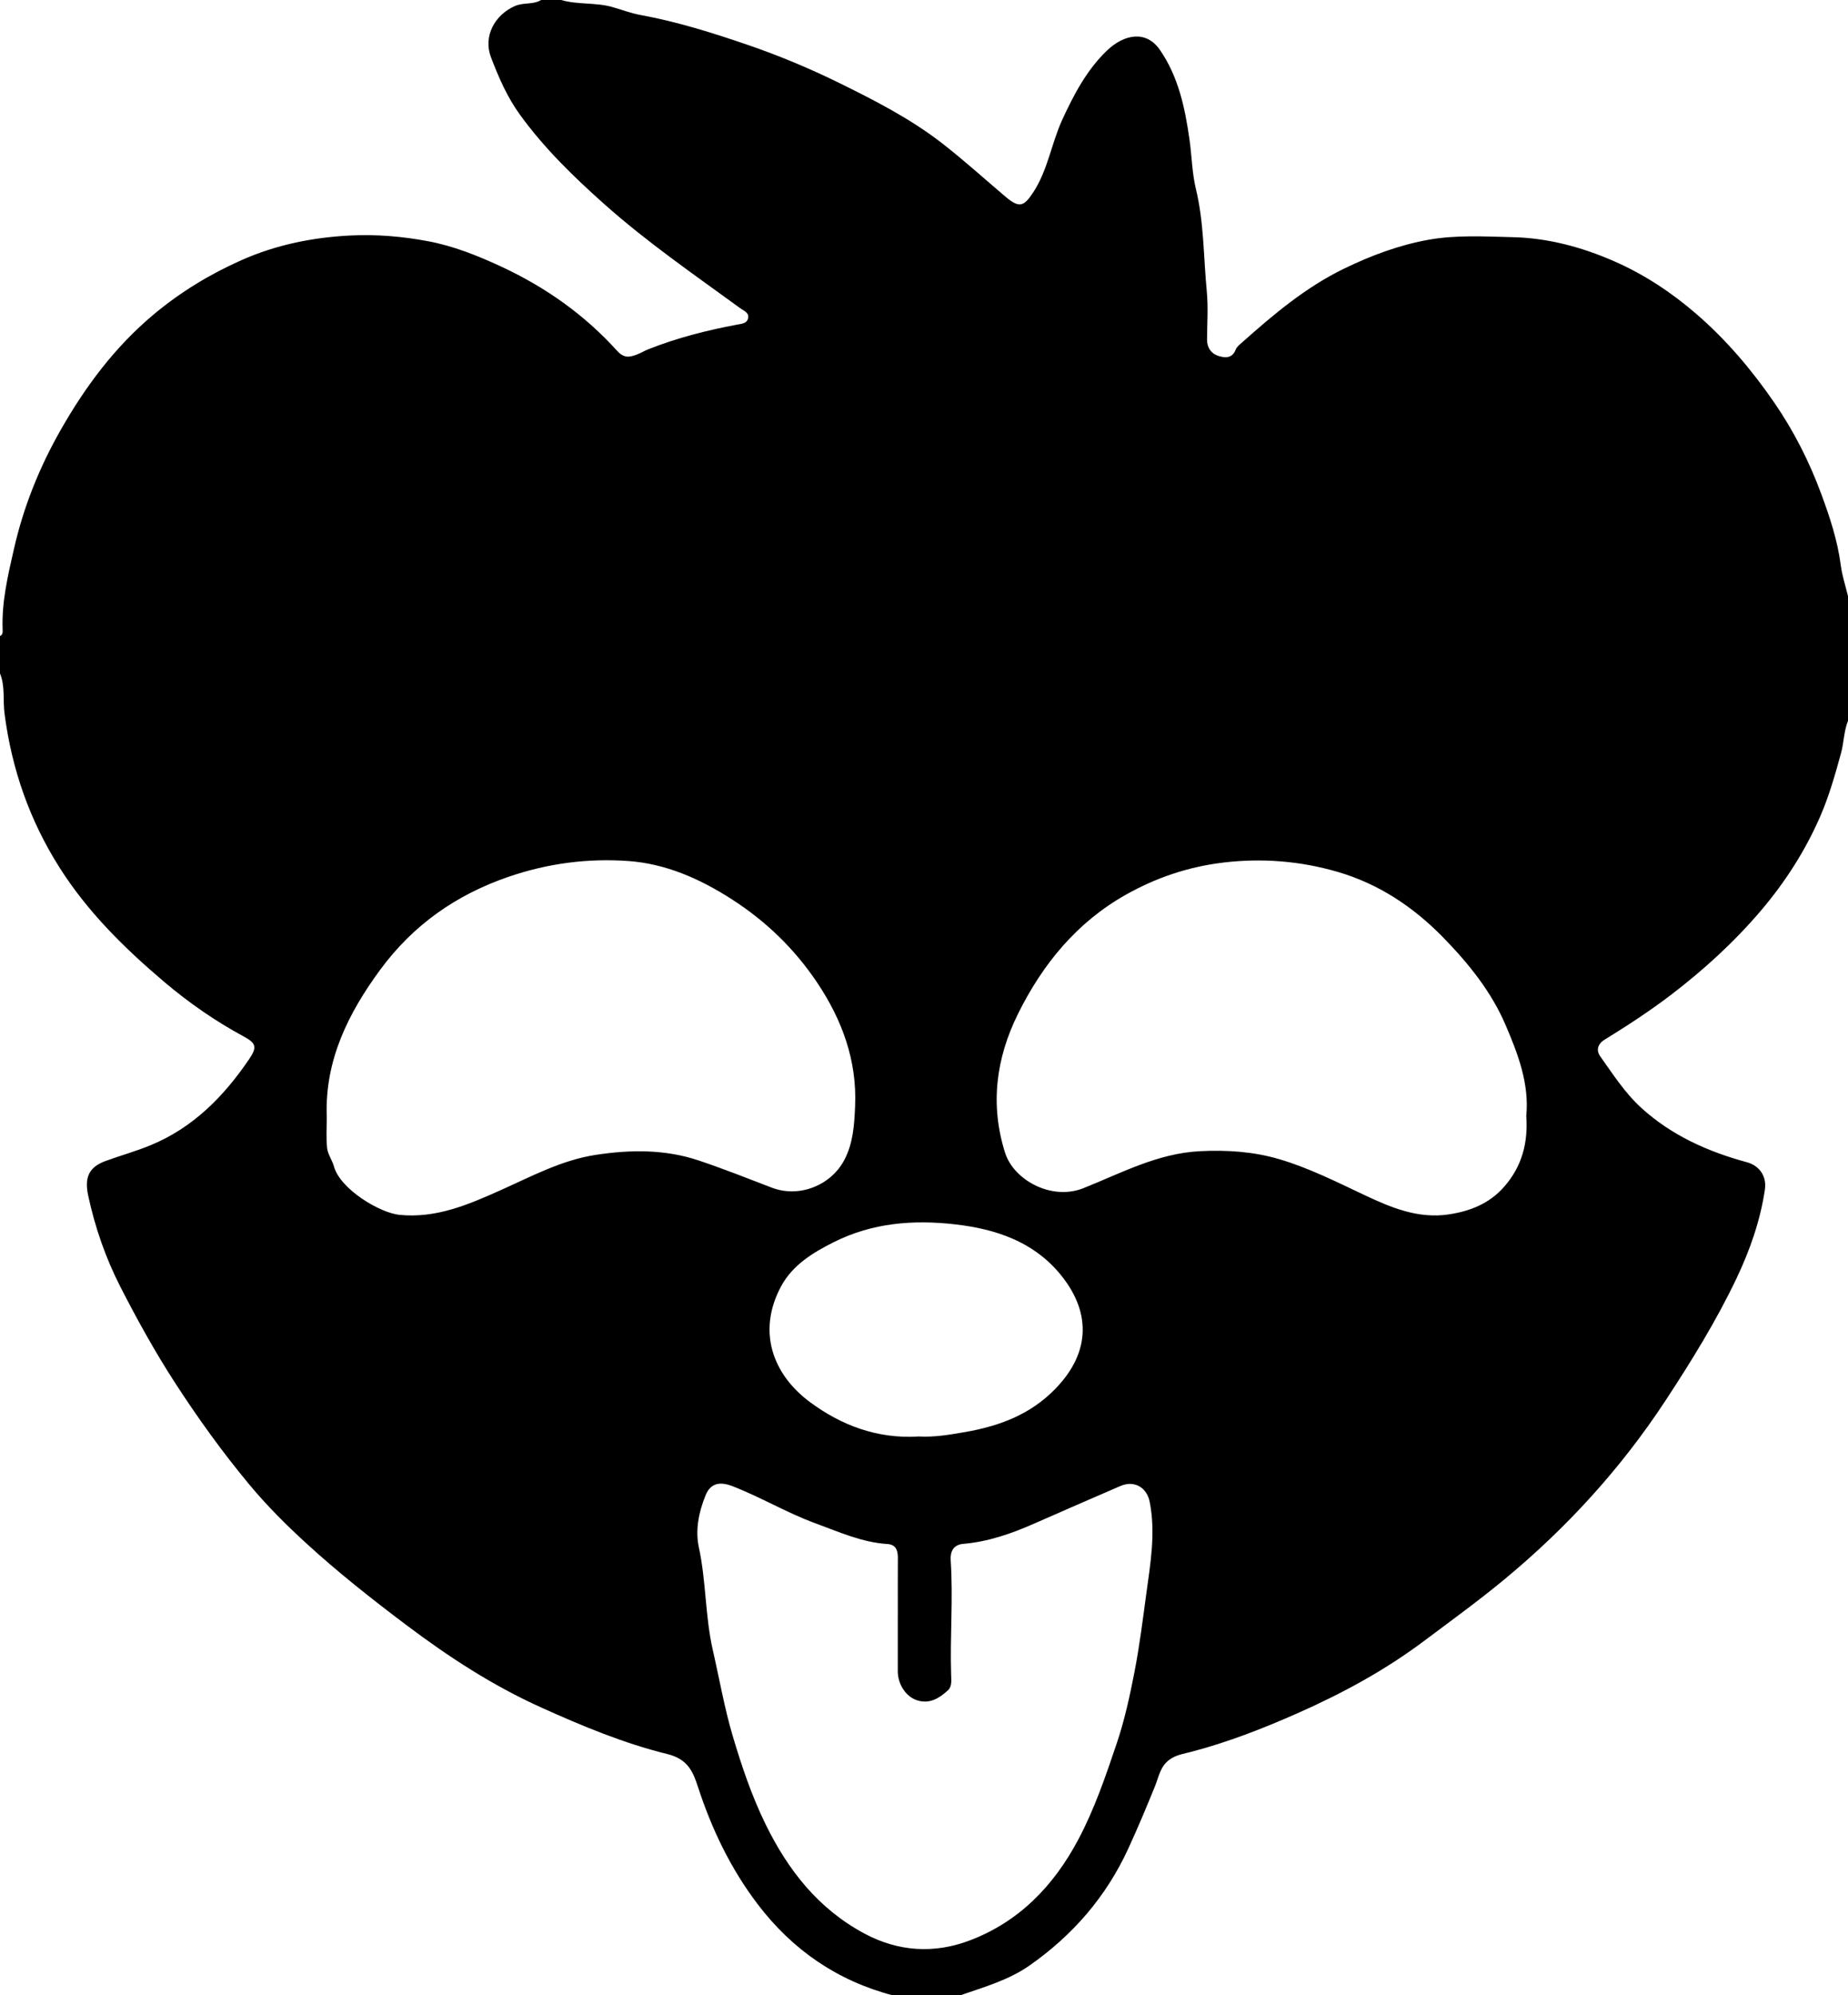<?xml version="1.0" encoding="UTF-8"?><svg id="Layer_1" xmlns="http://www.w3.org/2000/svg" viewBox="0 0 464.54 501.41"><path d="m464.54,149.8v31.34c-1.05,2.59-1.01,5.41-1.75,8.1-1.47,5.37-2.98,10.72-5.18,15.8-3.76,8.67-8.82,16.58-14.97,23.81-6.75,7.92-14.37,14.88-22.63,21.18-5.33,4.06-10.93,7.71-16.63,11.22-1.85,1.14-2.16,2.74-1.11,4.22,3.2,4.49,6.18,9.17,10.32,12.94,7.62,6.93,16.7,10.98,26.49,13.64,3.25.88,5.06,3.59,4.57,6.89-1.16,7.8-3.75,15.18-7.1,22.24-5.1,10.73-11.36,20.84-17.88,30.77-11.21,17.08-24.84,31.99-40.58,45.01-6.5,5.37-13.32,10.31-20.06,15.36-9.94,7.46-20.73,13.29-32.01,18.27-8.63,3.81-17.42,7.24-26.6,9.64-1.78.47-3.77.73-5.45,1.97-2.33,1.71-2.64,4.2-3.6,6.58-2.15,5.3-4.36,10.58-6.76,15.79-5.6,12.15-13.95,21.72-24.77,29.32-5.29,3.71-11.47,5.44-17.48,7.53h-16.93c-14.01-3.67-25.27-11.47-33.98-22.92-6.75-8.87-11.52-18.81-14.98-29.4-1.26-3.87-2.53-7.04-7.74-8.32-10.95-2.7-21.42-7.06-31.76-11.73-12.18-5.5-23.21-12.69-33.82-20.68-8.68-6.53-17.2-13.25-25.2-20.58-5.03-4.6-9.88-9.44-14.26-14.71-6.8-8.17-12.99-16.78-18.77-25.71-5.02-7.76-9.48-15.83-13.67-24.02-3.68-7.2-6.35-14.87-8.07-22.84-.98-4.57.09-7.21,4.39-8.77,3.76-1.37,7.64-2.44,11.33-3.97,10.65-4.4,18.37-12.25,24.72-21.6,2.01-2.96,1.82-3.99-1.29-5.67-7.14-3.86-13.77-8.44-19.96-13.68-10.04-8.5-19.33-17.63-26.44-28.86-7.52-11.88-11.98-24.72-13.79-38.63-.44-3.36.19-6.85-1.14-10.1v-9.4c.73-.33.68-1.01.66-1.61-.26-6.91,1.3-13.49,2.83-20.2,2.41-10.64,6.4-20.54,11.74-29.93,6.23-10.96,13.66-20.93,23.45-29.11,6.74-5.63,14.15-10.11,22.06-13.62,8.62-3.83,17.83-5.7,27.3-6.18,6.59-.33,13.15.23,19.58,1.44,6.36,1.19,12.39,3.6,18.32,6.35,11.14,5.17,20.95,12.08,29.15,21.15,1.79,1.99,3.22,1.67,5.09.94.96-.37,1.86-.92,2.82-1.3,7.2-2.86,14.67-4.75,22.27-6.18,1.14-.21,2.48-.27,2.78-1.59.33-1.41-1.1-1.9-1.97-2.53-11.57-8.44-23.38-16.56-34.1-26.1-7.73-6.88-15.12-14.05-21.24-22.48-3.25-4.47-5.38-9.41-7.32-14.48-2.02-5.31.97-10.68,6.03-12.89,2.16-.94,4.56-.28,6.58-1.51h5.02c4.17,1.22,8.57.57,12.81,1.75,2.38.66,4.7,1.58,7.15,2.02,9.24,1.69,18.17,4.5,27.04,7.54,7.77,2.67,15.35,5.83,22.73,9.45,9.01,4.43,17.97,9,25.94,15.17,5.51,4.26,10.67,8.96,15.99,13.46,3.47,2.94,4.62,2.59,6.99-1.01,3.7-5.62,4.58-12.3,7.32-18.28,2.91-6.33,6.14-12.46,11.13-17.29,4.52-4.37,10.03-5.17,13.39-.32,4.7,6.79,6.35,14.67,7.48,22.66.58,4.11.63,8.33,1.6,12.33,2.05,8.46,1.9,17.11,2.73,25.67.39,4.03.09,8.13.07,12.2,0,2.03,1.05,3.5,2.79,4.07,1.62.53,3.53.76,4.42-1.58.27-.72,1.04-1.29,1.66-1.84,7.89-7.02,15.93-13.8,25.55-18.48,6.79-3.3,13.83-5.93,21.21-7.26,6.98-1.26,14.14-.82,21.22-.66,8.89.21,17.39,2.51,25.44,6.03,7.53,3.29,14.39,7.81,20.67,13.23,7.56,6.53,13.92,14.04,19.57,22.23,4.97,7.2,8.89,14.96,11.9,23.12,2.13,5.76,4.07,11.64,4.87,17.81.34,2.62,1.19,5.17,1.81,7.75Zm-238.85,256.42c0-4.91-.02-9.81.01-14.72.01-1.89-.48-3.36-2.64-3.5-6.39-.4-12.11-3.02-18-5.17-7.23-2.63-13.84-6.63-21.01-9.39-3.21-1.23-5.49-.65-6.69,2.33-1.69,4.18-2.64,8.68-1.68,13.09,1.84,8.51,1.56,17.26,3.5,25.78,1.65,7.21,2.91,14.53,5.01,21.61,2.24,7.53,4.75,15,8.23,22.12,5.67,11.61,13.32,21.35,24.91,27.54,8.53,4.56,17.55,5.08,26.42,1.72,12.37-4.69,21.05-13.63,27.25-25.26,4.13-7.75,6.92-16,9.71-24.24,1.97-5.82,3.28-11.89,4.46-17.93,1.26-6.47,2.07-13.02,2.96-19.55,1.05-7.7,2.41-15.4.88-23.21-.72-3.7-3.9-5.51-7.36-4.02-7.26,3.13-14.51,6.3-21.75,9.48-5.68,2.5-11.49,4.53-17.73,5.06-2.62.22-3.33,2.06-3.19,4.15.64,9.6-.2,19.19.11,28.78.04,1.32.24,2.91-.78,3.85-2.16,2-4.64,3.56-7.8,2.53-2.82-.92-4.82-4.04-4.83-7.28-.01-4.59,0-9.19,0-13.78Zm157.99-125.93c.73-7.97-2.06-15.33-5.15-22.56-3.63-8.52-9.34-15.58-15.78-22.18-7.51-7.69-16.22-13.45-26.46-16.44-9.41-2.75-19.1-3.53-28.97-2.33-8.73,1.07-16.83,3.83-24.37,8.09-12.29,6.94-20.88,17.43-27.07,29.94-5.52,11.18-7.04,22.82-3.23,34.87,2.17,6.87,11.69,12.09,19.67,8.91,9.49-3.78,18.66-8.76,29.28-9.3,6.82-.35,13.51.1,19.99,2.01,7.45,2.2,14.4,5.71,21.42,9.02,6.64,3.14,13.49,6,21.12,4.86,5.36-.8,10.23-2.68,13.98-6.96,4.52-5.15,6.06-11.14,5.55-17.94Zm-301.53.1c0,2.71-.21,5.44.08,8.12.17,1.58,1.29,3.04,1.72,4.62,1.58,5.72,11.52,11.67,16.5,12.16,9.19.91,17.29-2.58,25.23-6.13,7.87-3.51,15.46-7.63,24.08-8.95,8.68-1.33,17.39-1.43,25.84,1.4,6.22,2.08,12.32,4.5,18.44,6.85,6.78,2.6,14.79-.51,18.19-6.95,2.26-4.27,2.52-8.93,2.72-13.52.51-11.44-3.26-21.71-9.55-31.09-5.69-8.47-12.84-15.4-21.51-20.96-8.03-5.15-16.55-8.9-25.96-9.57-10.15-.72-20.15.57-30,3.93-13.31,4.55-24.12,12.19-32.37,23.41-8,10.89-13.88,22.67-13.43,36.67Zm148.64,80.58c3.93.25,7.89-.42,11.9-1.12,8.58-1.5,16.29-4.39,22.54-10.79,9.32-9.54,8.83-19.93,1.02-29.17-6.68-7.9-15.95-11.04-26.08-12.21-10.63-1.22-20.85-.4-30.55,4.45-5.31,2.65-10.4,5.78-13.27,11.11-6.01,11.16-2.27,22.02,7.23,29.08,7.91,5.87,16.93,9.27,27.21,8.67Z"/></svg>
